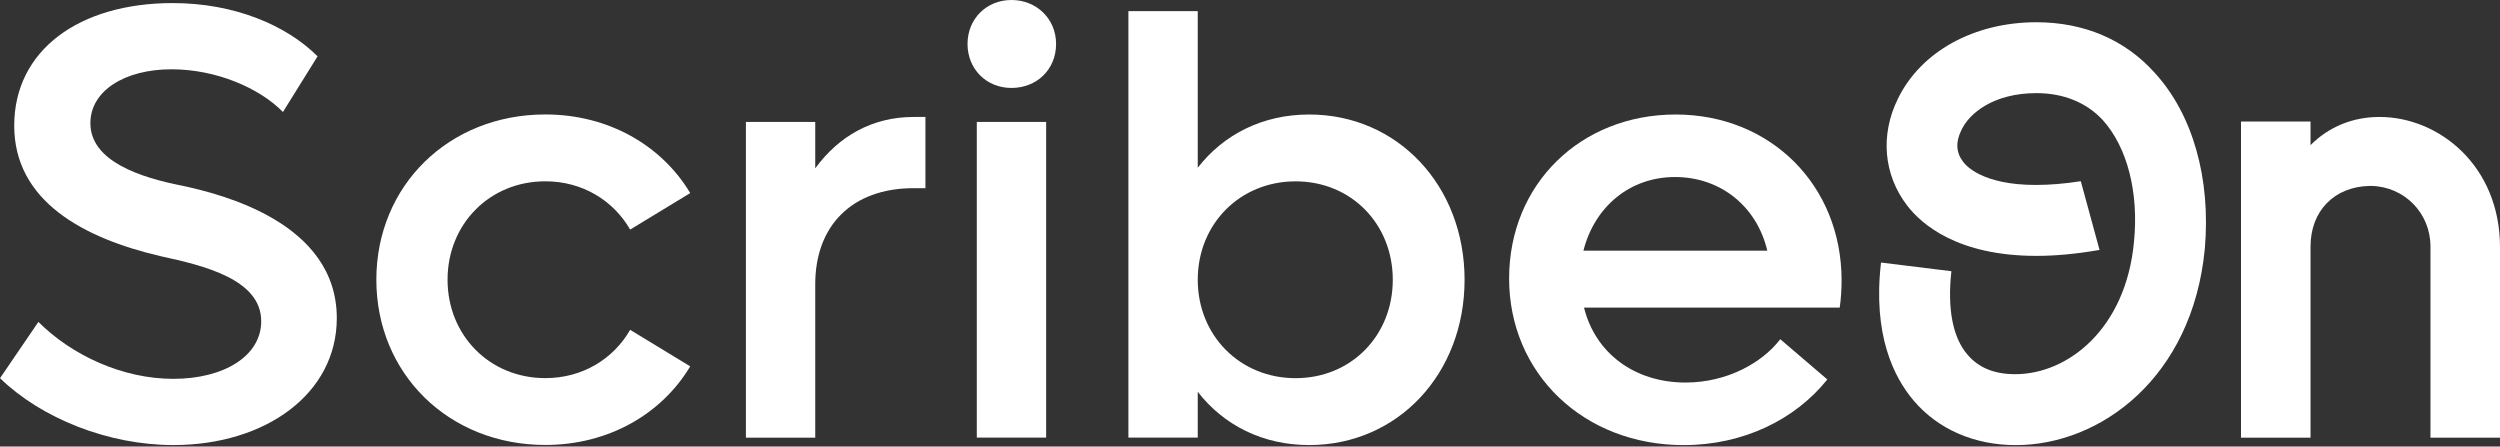 <svg width="767" height="137" viewBox="0 0 767 137" fill="none" xmlns="http://www.w3.org/2000/svg">
<rect x="0" y="0" width="767" height="137" fill="#333333" stroke="none"/>
<path d="M0 116.037L11.779 98.759C22.04 109.02 37.608 116.229 53.176 116.229C68.744 116.229 80.139 109.197 80.139 98.567C80.139 85.653 62.478 81.481 49.372 78.621C25.637 73.107 4.364 61.712 4.364 38.551C4.364 15.391 24.31 0.944 52.984 0.944C71.972 0.944 87.923 7.784 97.432 17.278L86.803 34.364C79.579 26.964 66.296 21.259 52.615 21.259C38.183 21.259 27.73 27.907 27.73 37.785C27.73 49.564 43.298 54.502 55.844 56.964C68.183 59.618 103.329 68.36 103.329 97.609C103.329 120.784 81.481 136.544 53.19 136.544C33.244 136.544 12.737 128.376 0.015 116.037H0Z" fill="white"/>
<path d="M115.462 85.83C115.462 56.964 137.679 35.116 167.311 35.116C186.682 35.116 203.017 44.61 211.759 59.235L193.331 70.439C188.201 61.52 178.707 55.623 167.311 55.623C150.224 55.623 137.31 68.729 137.31 85.815C137.31 102.902 150.224 116.008 167.311 116.008C178.707 116.008 188.201 110.125 193.331 101.191L211.759 112.396C203.017 127.02 186.682 136.514 167.311 136.514C137.679 136.514 115.462 114.666 115.462 85.8V85.83Z" fill="white"/>
<path d="M283.923 35.883V57.731H280.311C261.323 57.731 250.119 69.319 250.119 87.171V134.273H228.845V37.401H250.119V51.642C257.342 41.765 267.588 35.883 280.311 35.883H283.923Z" fill="white"/>
<path d="M296.837 13.489C296.837 5.705 302.719 0 310.326 0C317.933 0 324.007 5.705 324.007 13.489C324.007 21.273 318.125 26.979 310.326 26.979C302.528 26.979 296.837 21.096 296.837 13.489ZM299.682 37.401H320.956V134.259H299.682V37.401Z" fill="white"/>
<path d="M449.332 85.83C449.332 114.695 428.825 136.544 401.655 136.544C387.414 136.544 375.443 130.47 367.468 120.209V134.259H346.194V3.42H367.468V51.465C375.443 41.205 387.414 35.131 401.655 35.131C428.811 35.131 449.332 56.979 449.332 85.845V85.83ZM427.307 85.83C427.307 68.744 414.584 55.638 397.483 55.638C380.382 55.638 367.468 68.744 367.468 85.83C367.468 102.916 380.382 116.022 397.483 116.022C414.584 116.022 427.307 102.916 427.307 85.83Z" fill="white"/>
<path d="M564.425 94.38H485.981C489.402 108.238 501.358 117.364 517.132 117.364C529.855 117.364 540.675 111.29 546.189 104.066L560.622 116.42C550.744 128.76 534.793 136.558 516.557 136.558C485.79 136.558 462.998 114.533 462.998 85.461C462.998 56.389 485.023 35.131 514.095 35.131C543.167 35.131 565 56.788 565 86.036C565 88.69 564.809 91.742 564.425 94.395V94.38ZM485.804 76.911H542.209C538.98 63.23 527.776 54.311 513.903 54.311C500.031 54.311 489.21 63.422 485.79 76.911H485.804Z" fill="white"/>
<path d="M676.438 76.336C672.649 115.875 644.403 136.558 618.471 136.558C605.763 136.558 594.662 131.738 587.202 123.01C581.055 115.831 574.494 102.725 577.104 80.552L598.687 83.206C597.404 94.793 599.114 103.609 603.655 108.843C607.09 112.853 611.881 114.799 618.264 114.799C634.466 114.799 652.172 100.897 654.693 74.331C656.255 59.161 652.658 45.141 645.095 36.797C640.083 31.416 633.051 28.571 624.766 28.571C611.689 28.571 604.185 34.689 601.753 39.922C599.925 43.578 600.117 46.851 602.313 49.667C603.183 50.861 608.299 56.743 624.559 56.743C628.82 56.743 633.375 56.375 638.388 55.593L644.137 76.675C637.017 77.913 630.633 78.503 624.766 78.503C600.574 78.503 589.532 68.817 585.109 63.053C577.885 53.647 576.809 41.426 582.249 30.355C589.281 15.833 605.586 6.826 624.766 6.826C639.42 6.826 651.98 12.192 661.076 22.349C672.723 35.043 678.325 54.724 676.438 76.336Z" fill="white"/>
<path d="M730.056 35.883C721.829 35.883 714.547 38.861 708.871 44.522V37.283H687.539V134.273H708.871V75.628C708.871 64.704 716.183 57.23 727.063 57.038H727.431C737.663 57.215 745.668 65.382 745.668 75.628V134.273H767V75.82C767 50.817 748.218 35.883 730.056 35.883Z" fill="white"/>
</svg>
